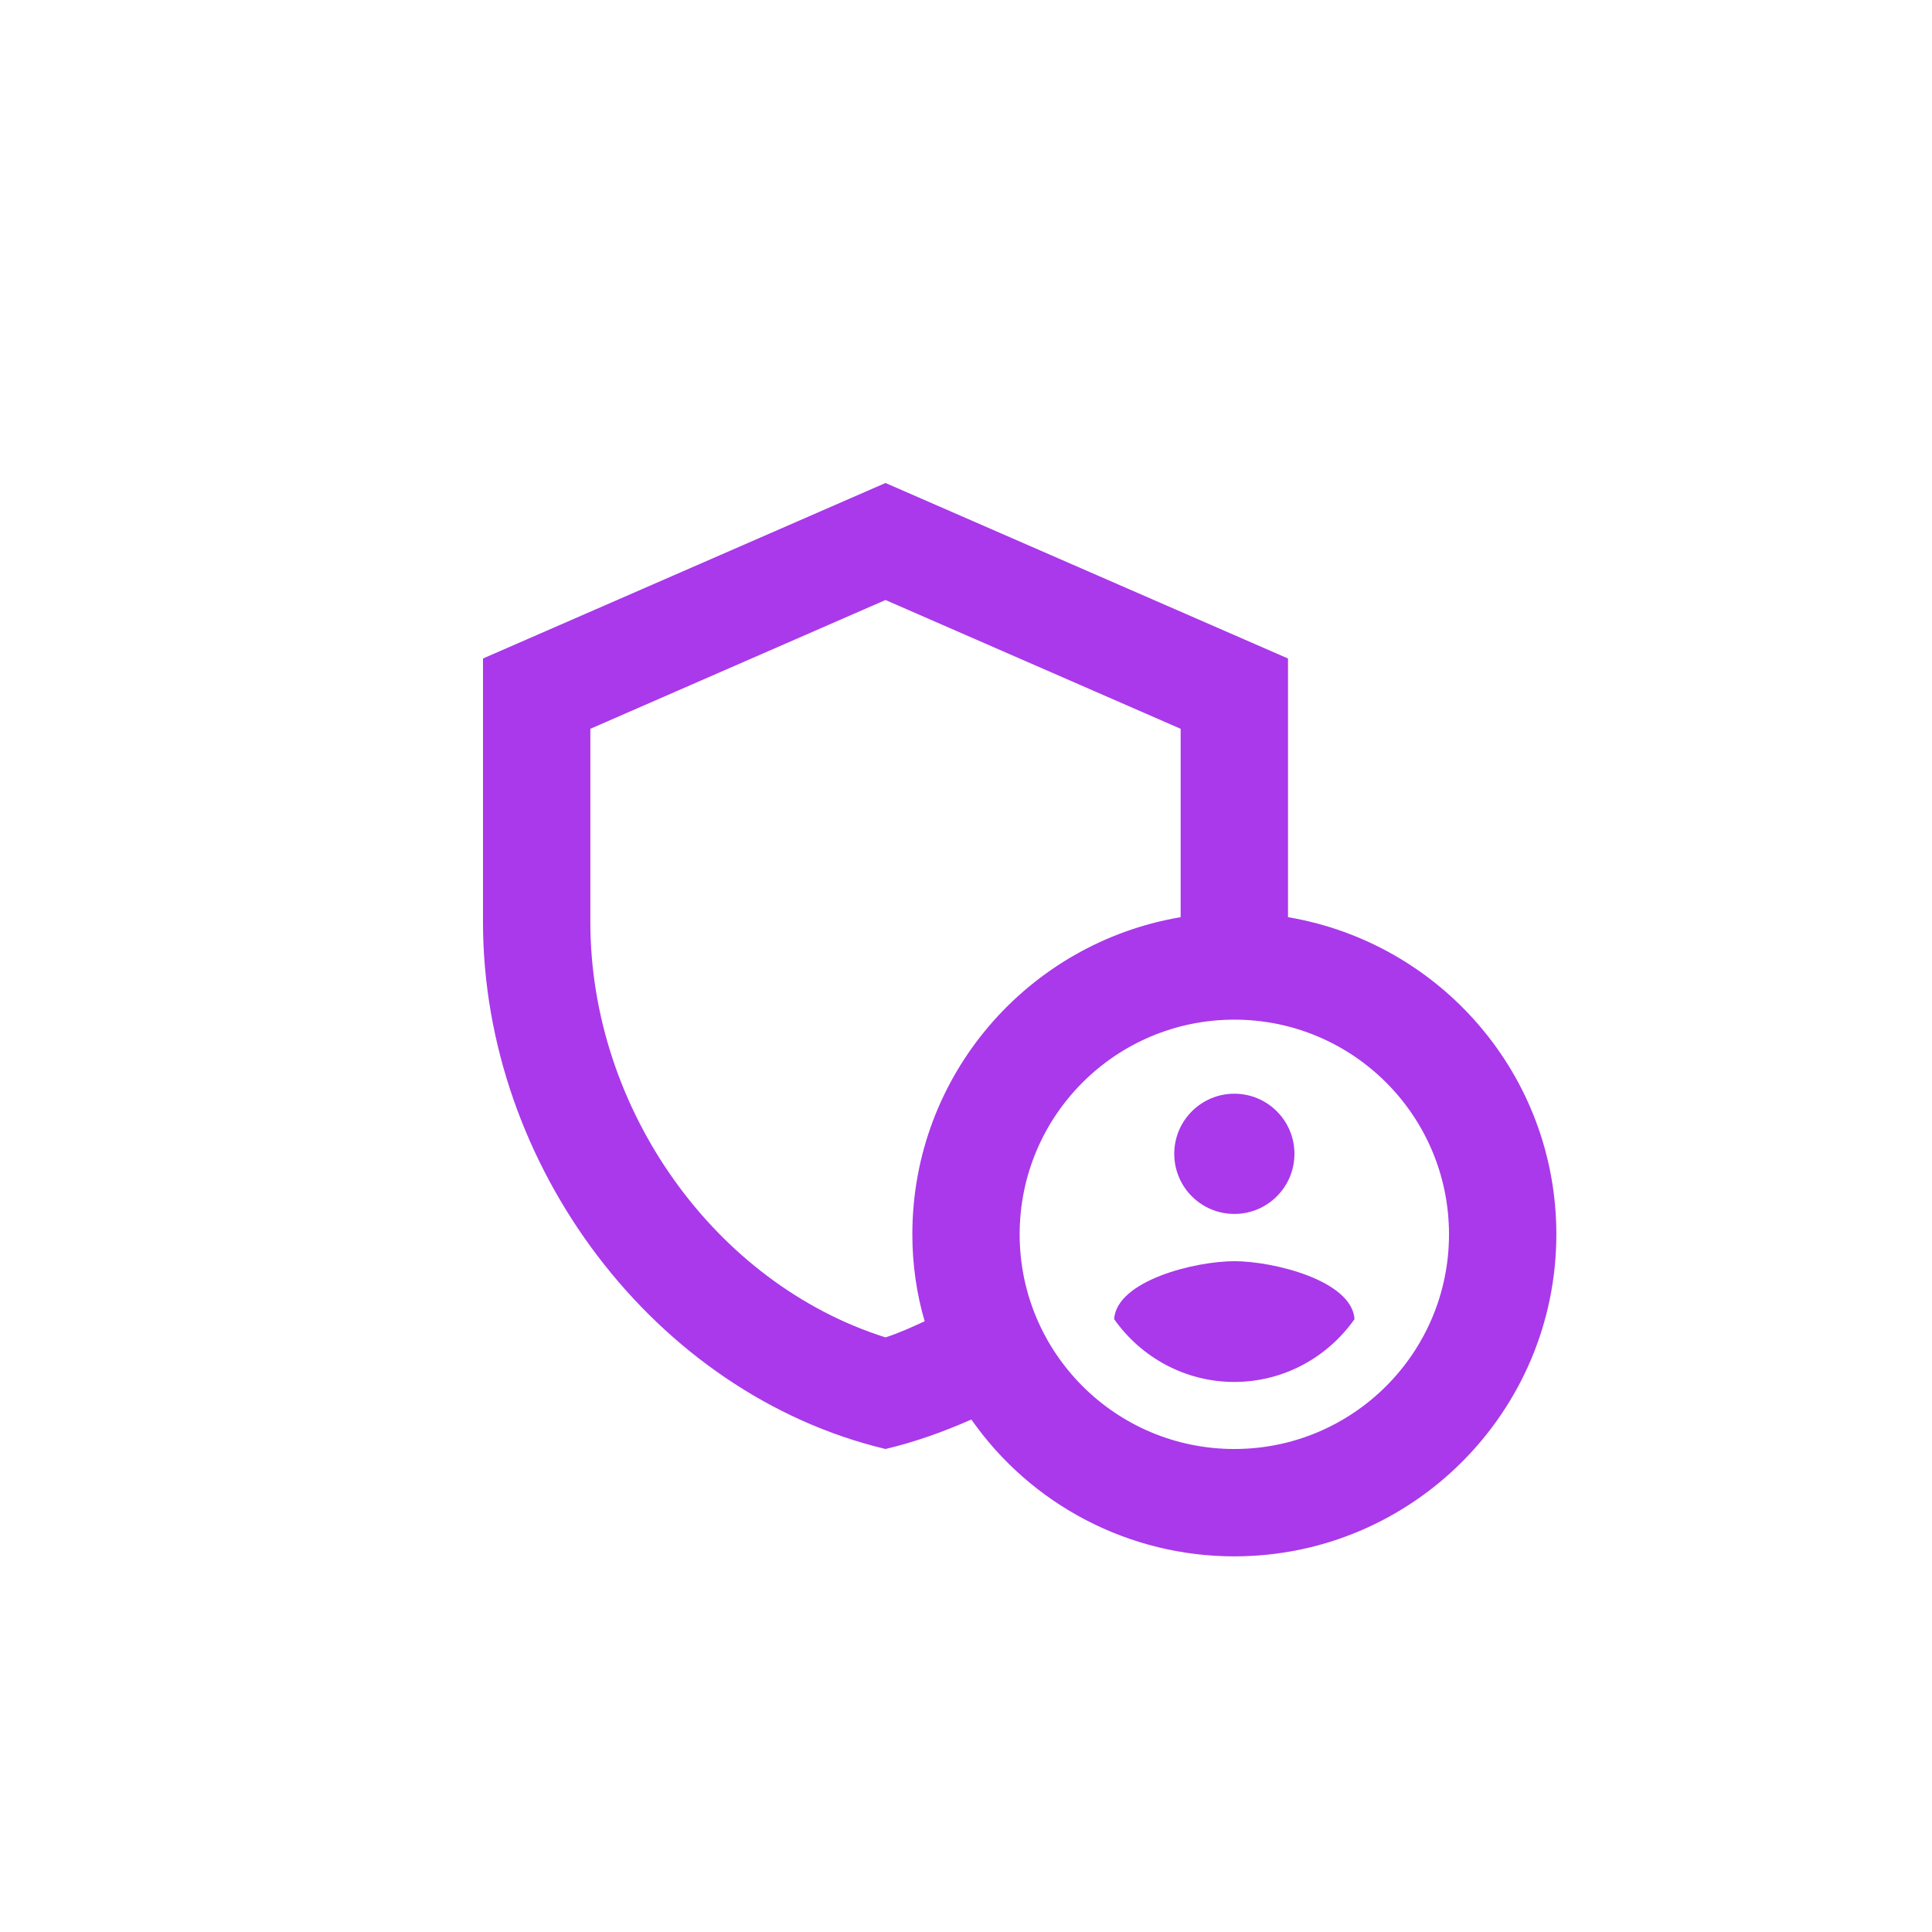 <svg width="48" height="48" viewBox="0 0 48 48" fill="none" xmlns="http://www.w3.org/2000/svg">
<path d="M30.667 30.16C31.492 30.16 32.16 29.491 32.16 28.667C32.16 27.842 31.492 27.173 30.667 27.173C29.842 27.173 29.174 27.842 29.174 28.667C29.174 29.491 29.842 30.16 30.667 30.16Z" fill="#A939EA"/>
<path fill-rule="evenodd" clip-rule="evenodd" d="M30.666 31.334C29.693 31.334 27.746 31.814 27.68 32.773C28.346 33.72 29.44 34.334 30.666 34.334C31.893 34.334 32.986 33.72 33.653 32.773C33.586 31.814 31.64 31.334 30.666 31.334Z" fill="#A939EA"/>
<path fill-rule="evenodd" clip-rule="evenodd" d="M32 22.787V16.36L22 12L12 16.36V22.907C12 28.96 16.267 34.627 22 36C22.733 35.827 23.44 35.573 24.133 35.267C24.868 36.318 25.846 37.175 26.983 37.767C28.121 38.359 29.384 38.668 30.667 38.667C35.08 38.667 38.667 35.08 38.667 30.667C38.667 26.707 35.787 23.427 32 22.787ZM22.667 30.667C22.667 31.413 22.773 32.147 22.973 32.827C22.653 32.973 22.333 33.12 22 33.227C17.773 31.893 14.667 27.573 14.667 22.907V18.107L22 14.907L29.333 18.107V22.787C25.547 23.427 22.667 26.707 22.667 30.667ZM30.667 36C27.72 36 25.333 33.613 25.333 30.667C25.333 27.72 27.72 25.333 30.667 25.333C33.613 25.333 36 27.72 36 30.667C36 33.613 33.613 36 30.667 36Z" fill="#A939EA"/>
</svg>
